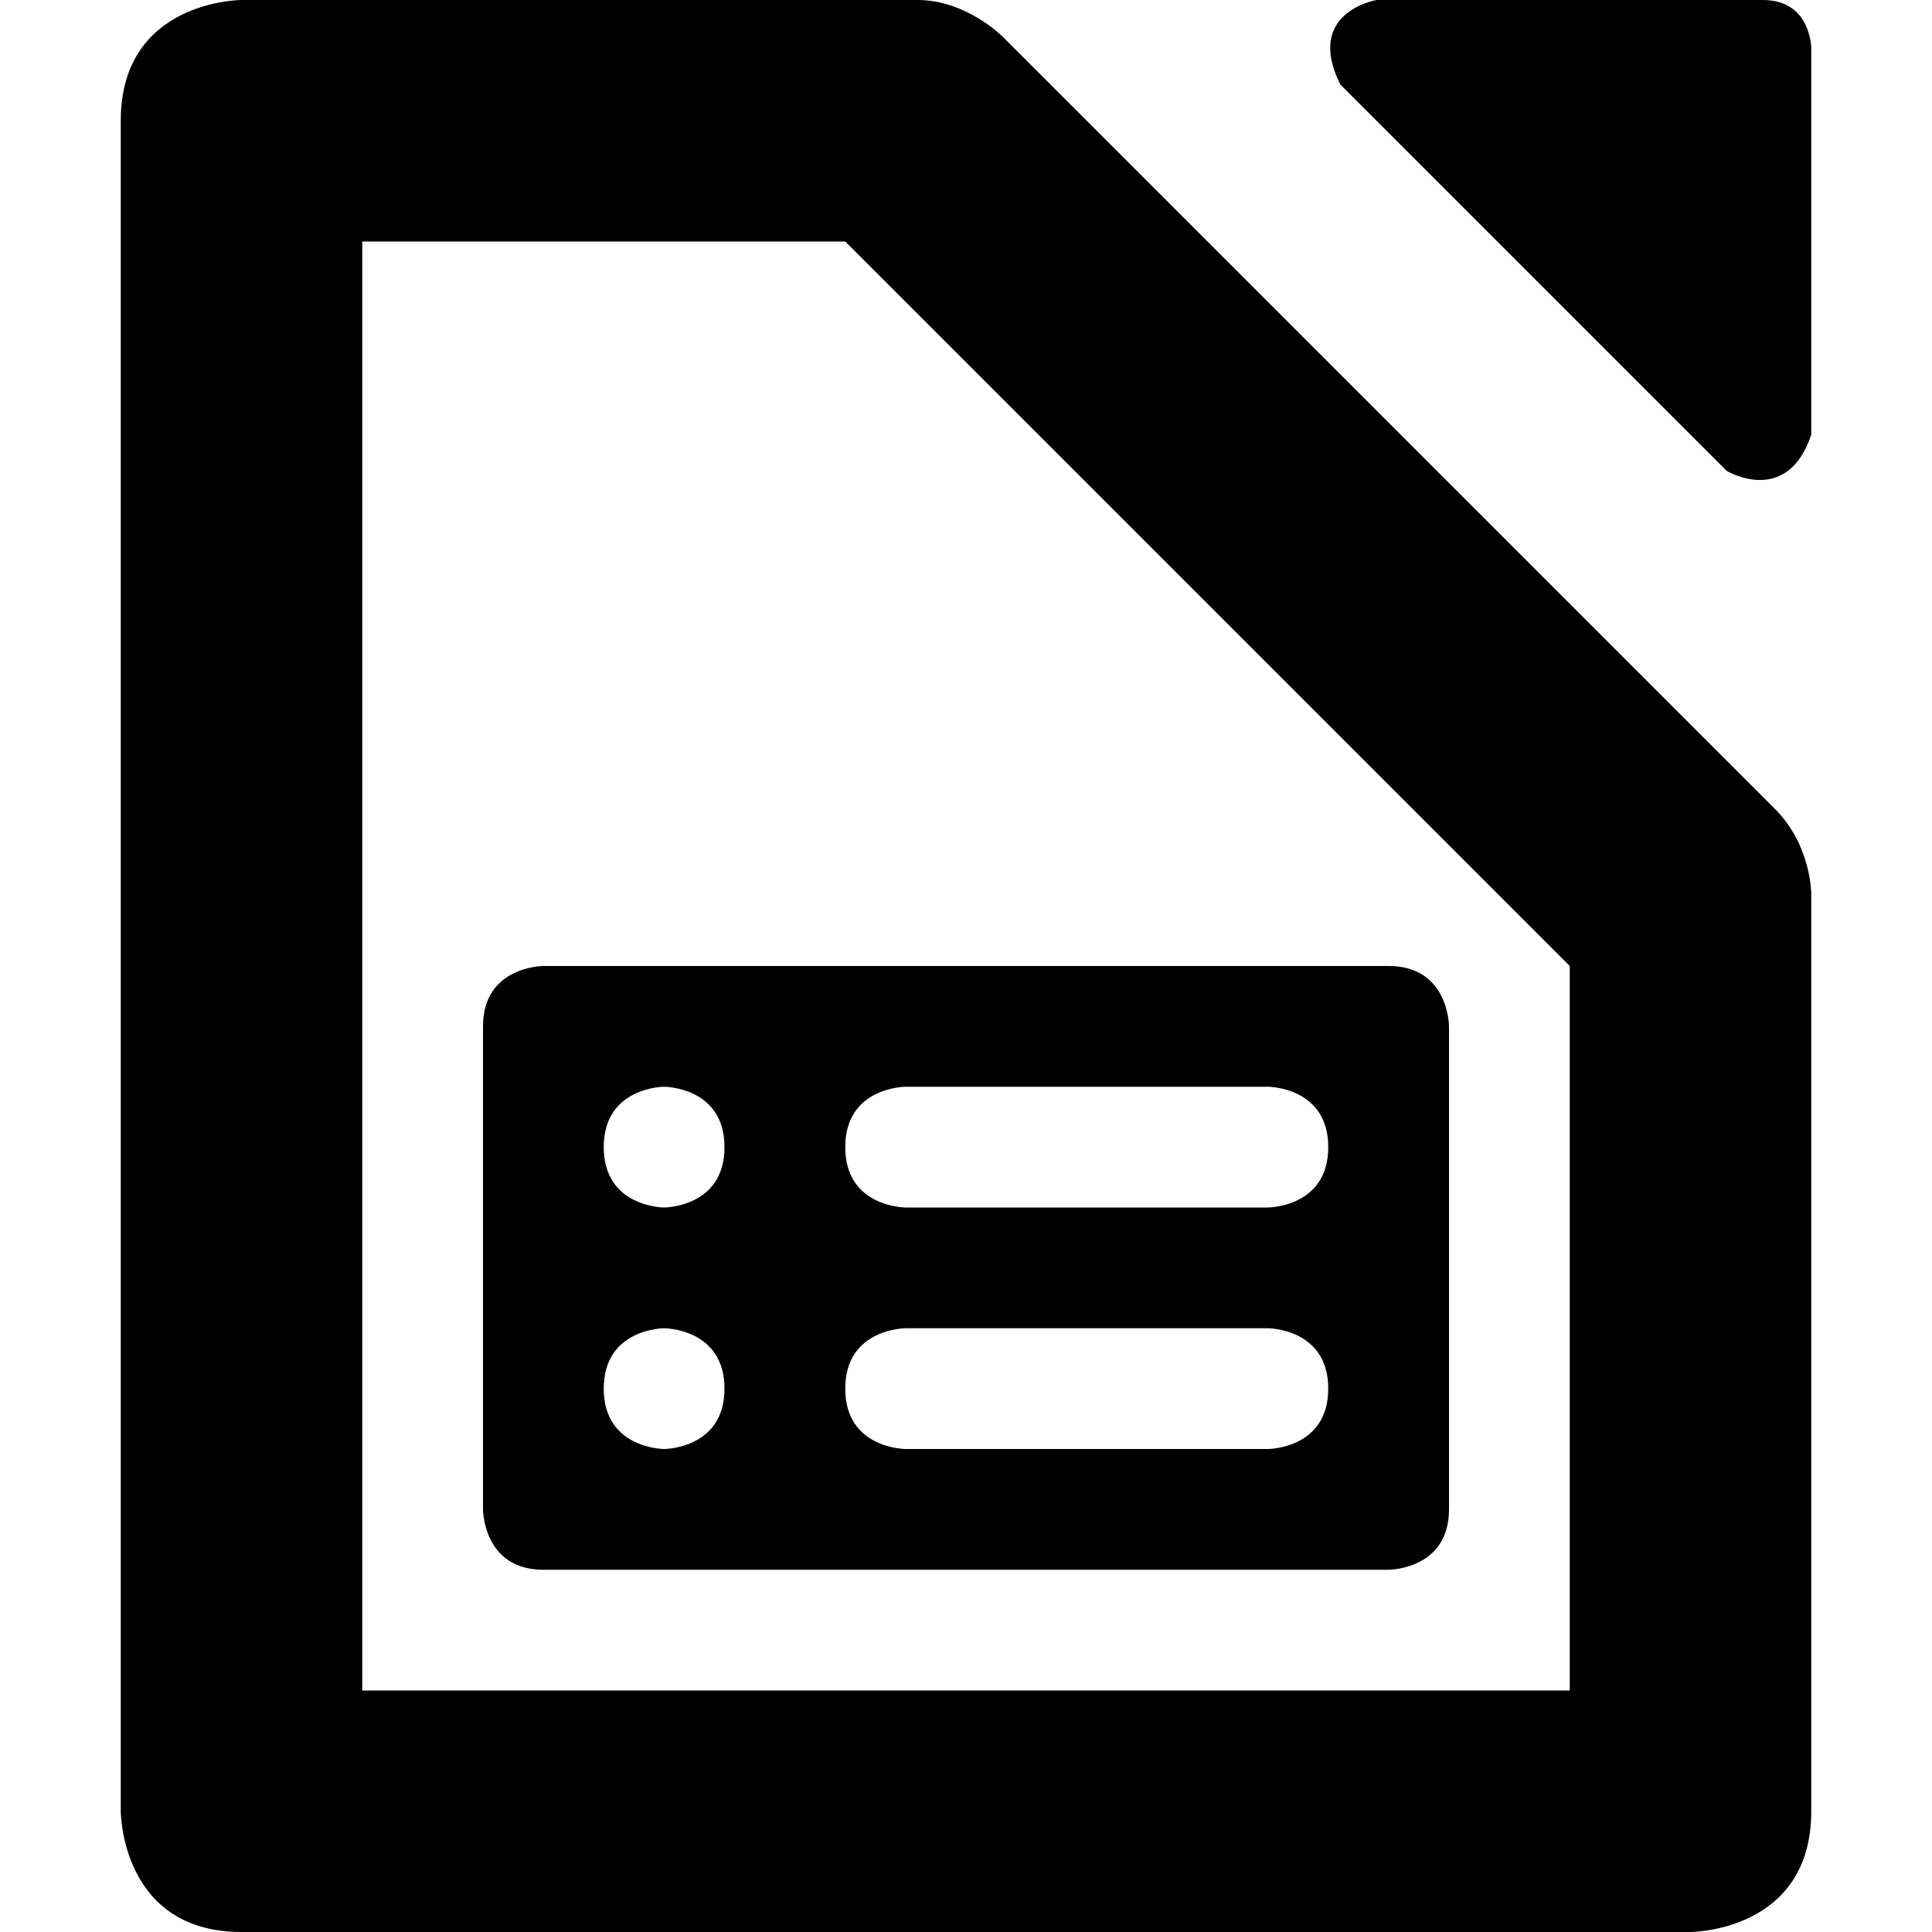 <svg viewBox="0 0 16 16"><path d="m1 1v14s0 1 1 1h12s1 0 1-1v-7.6s0-.4-.3-.7l-6.4-6.4s-.3-.3-.7-.3h-5.6s-1 0-1 1zm10.4-1s-.6.1-.3.7l3.2 3.2s.5.3.7-.3v-3.2s0-.4-.4-.4zm-8.4 2h4l6 6v6h-10zm1.5 6s-.5 0-.5.5v4s0 .5.5.5h7s .5 0 .5-.5v-4s0-.5-.5-.5zm1 1s .5 0 .5.5-.5.5-.5.5-.5 0-.5-.5.5-.5.5-.5zm2 0h3s .5 0 .5.5-.5.5-.5.5h-3s-.5 0-.5-.5.5-.5.5-.5zm-2 2s .5 0 .5.5-.5.5-.5.5-.5 0-.5-.5.5-.5.5-.5zm2 0h3s .5 0 .5.5-.5.5-.5.5h-3s-.5 0-.5-.5.5-.5.5-.5z"/></svg>